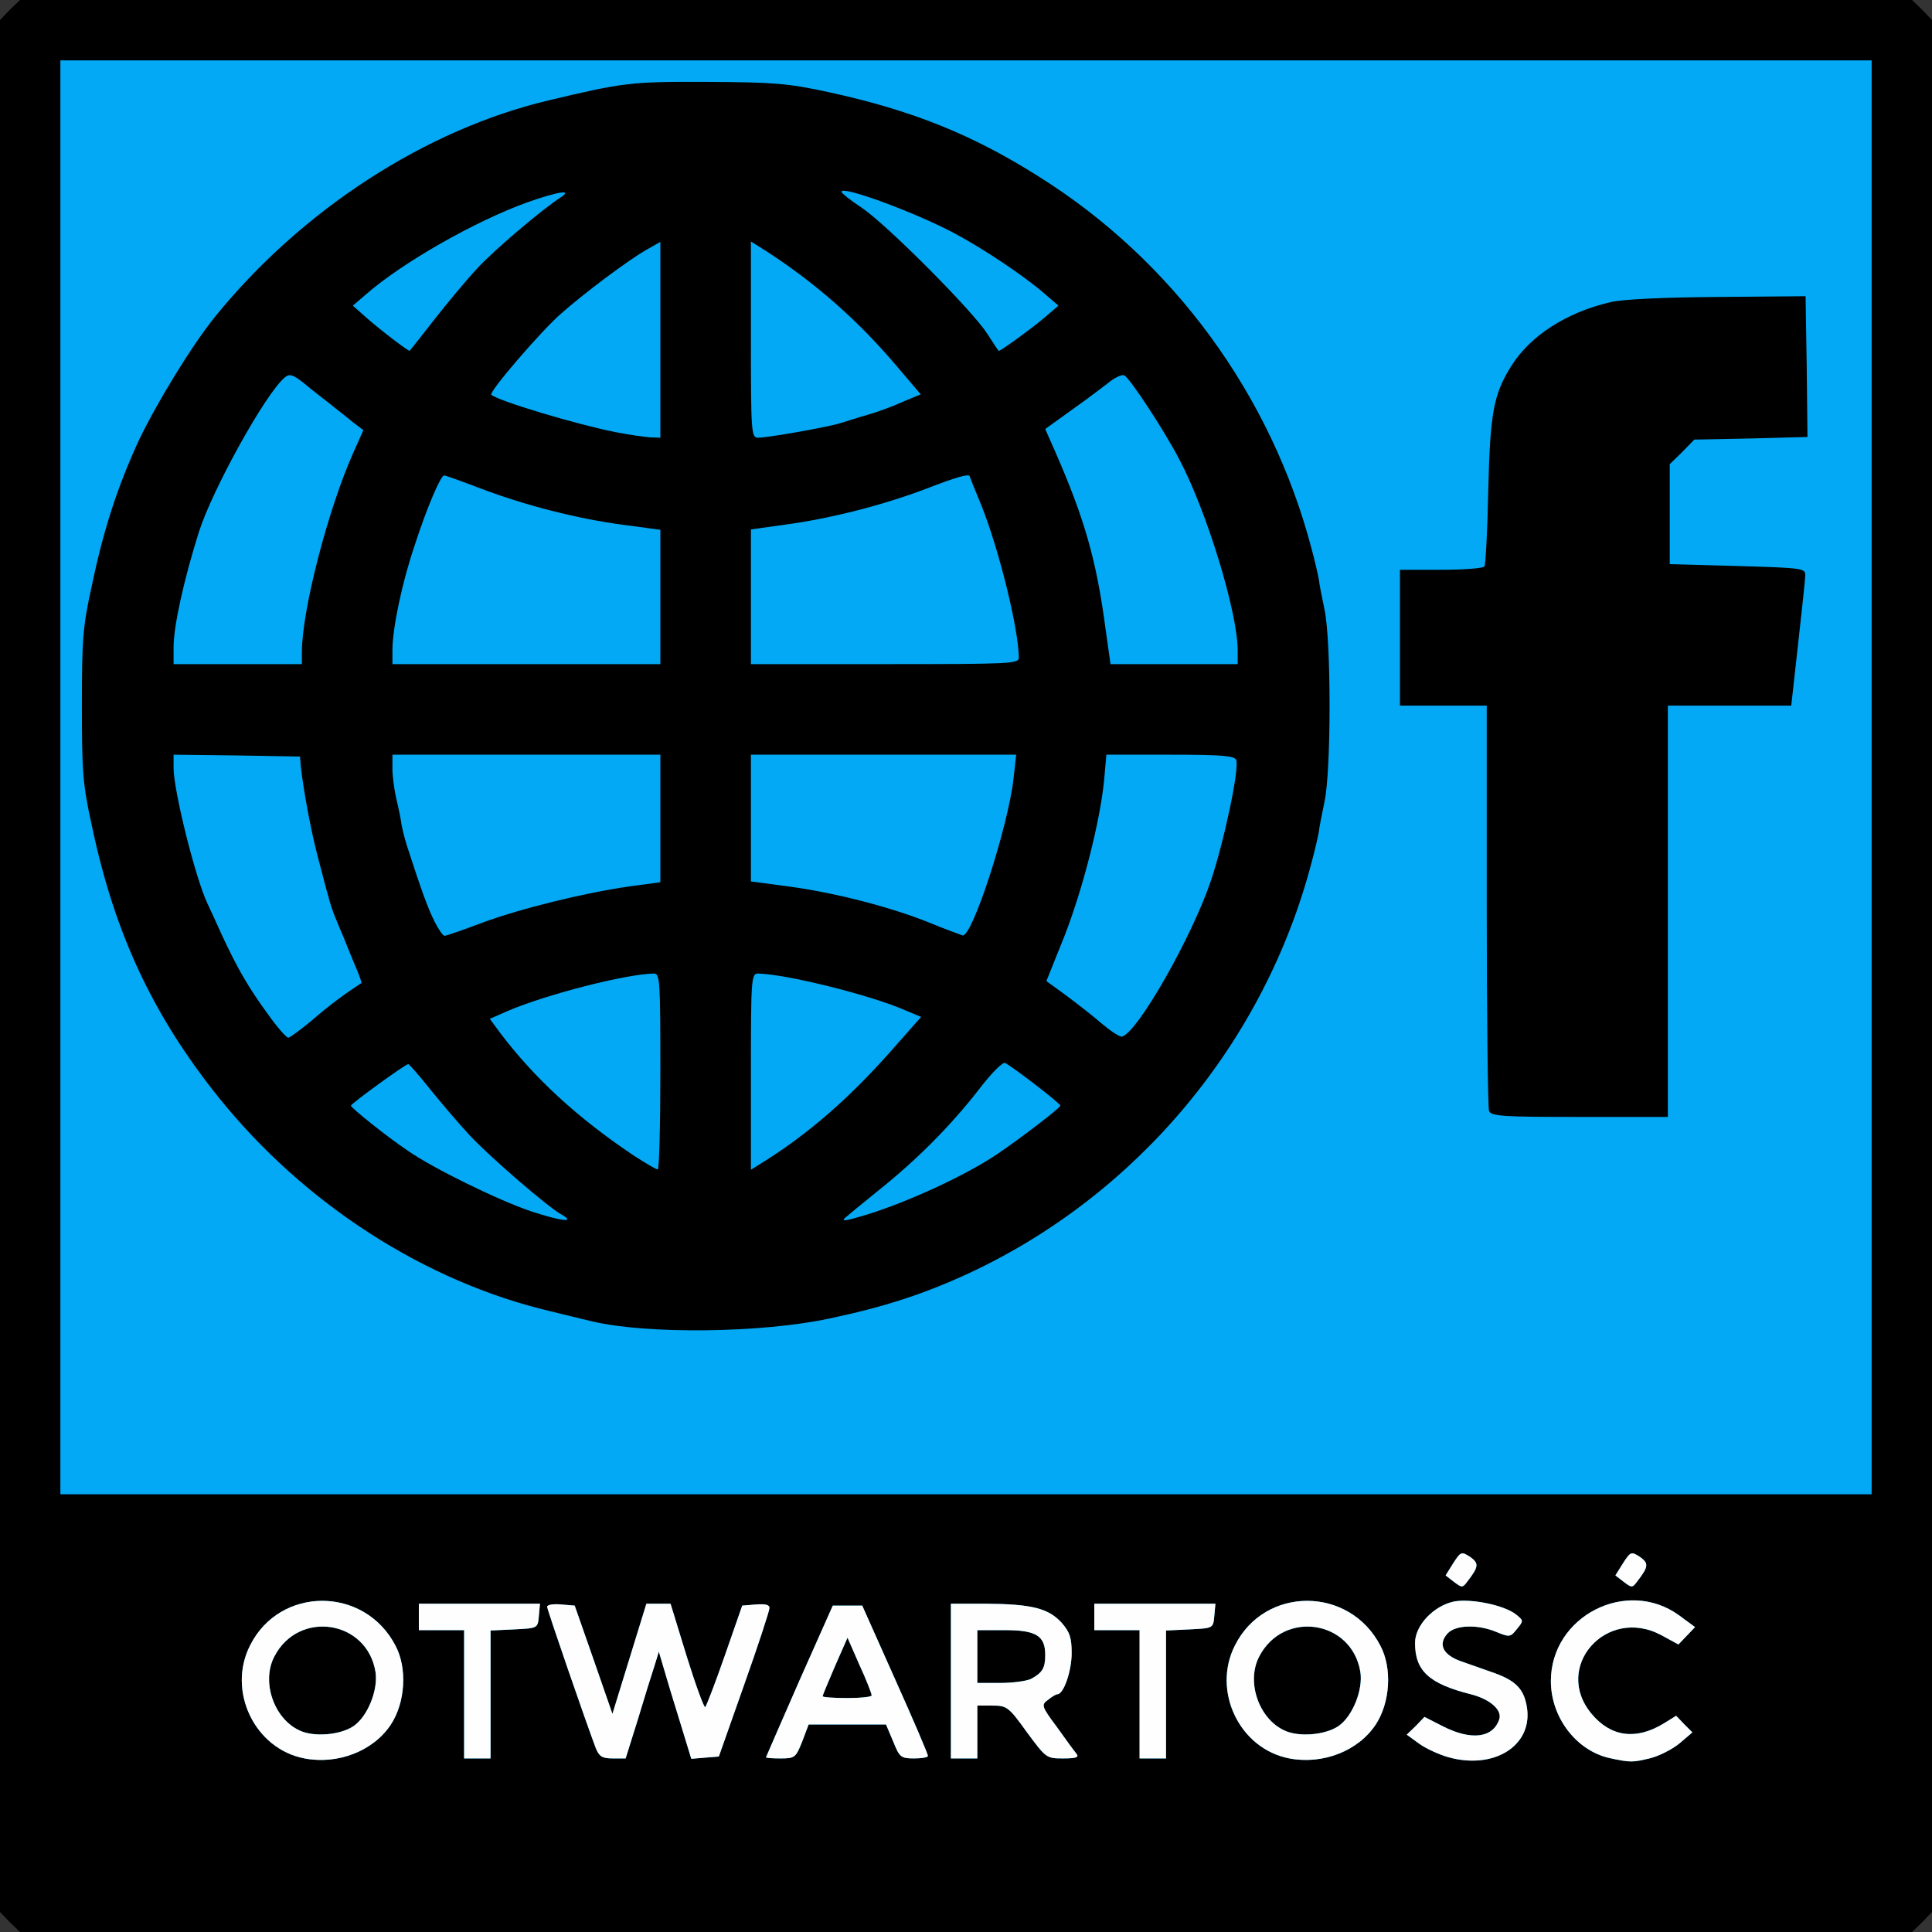 <!DOCTYPE svg PUBLIC "-//W3C//DTD SVG 20010904//EN" "http://www.w3.org/TR/2001/REC-SVG-20010904/DTD/svg10.dtd">
<svg version="1.0" xmlns="http://www.w3.org/2000/svg" width="512px" height="512px" viewBox="0 0 5120 5120" preserveAspectRatio="xMidYMid meet">
<rect x="0" y="0" width="5120" height="5120" fill="#333333" stroke="none"/>
<g id="layer101" fill="#000000" stroke="none">
 <path d="M26 5094 l-26 -27 0 -2507 0 -2507 26 -27 27 -26 2507 0 2507 0 27 26 26 27 0 2507 0 2507 -26 27 -27 26 -2507 0 -2507 0 -27 -26z"/>
 </g>
<g id="layer102" fill="#03a9f4" stroke="none">
 <path d="M807 4660 c-132 -25 -206 -179 -144 -300 79 -157 303 -157 385 1 32 60 26 151 -12 209 -46 70 -140 107 -229 90z m129 -85 c38 -25 67 -97 59 -145 -23 -137 -204 -164 -268 -40 -35 67 -1 165 67 196 38 18 107 12 142 -11z"/>
 <path d="M3417 4660 c-132 -25 -206 -179 -144 -300 79 -157 303 -157 385 1 32 60 26 151 -12 209 -46 70 -140 107 -229 90z m129 -85 c38 -25 67 -97 59 -145 -23 -137 -204 -164 -268 -40 -35 67 -1 165 67 196 38 18 107 12 142 -11z"/>
 <path d="M3839 4657 c-25 -7 -60 -23 -78 -36 l-33 -24 24 -23 23 -24 49 25 c75 38 132 31 149 -18 9 -25 -24 -54 -75 -67 -111 -28 -148 -62 -148 -136 0 -47 50 -99 104 -110 46 -8 132 10 163 34 21 17 21 17 3 39 -17 22 -20 22 -54 8 -50 -21 -109 -19 -130 4 -26 29 -12 57 37 74 23 8 63 22 88 31 58 21 79 44 86 94 13 99 -88 162 -208 129z"/>
 <path d="M4265 4659 c-88 -20 -155 -108 -155 -204 0 -172 201 -275 340 -174 l42 31 -22 23 -22 23 -46 -25 c-145 -77 -288 85 -184 209 51 61 117 70 190 26 l34 -21 21 22 22 22 -34 29 c-18 15 -53 33 -76 39 -49 12 -54 12 -110 0z"/>
 <path d="M1230 4490 l0 -170 -60 0 -60 0 0 -35 0 -35 161 0 160 0 -3 33 c-3 32 -3 32 -65 35 l-63 3 0 169 0 170 -35 0 -35 0 0 -170z"/>
 <path d="M1579 4633 c-25 -66 -129 -367 -129 -375 0 -5 16 -8 37 -6 l36 3 50 143 50 144 45 -146 45 -146 32 0 32 0 43 140 c24 77 46 137 49 134 3 -3 27 -65 52 -137 l46 -132 37 -3 c25 -2 36 1 35 10 0 7 -30 99 -67 203 l-67 190 -37 3 -36 3 -30 -98 c-17 -54 -36 -118 -43 -142 l-13 -44 -12 39 c-7 21 -27 85 -44 142 l-32 102 -34 0 c-28 0 -36 -5 -45 -27z"/>
 <path d="M2030 4657 c0 -1 40 -92 88 -202 l89 -200 39 0 39 0 87 195 c48 107 87 198 87 203 1 4 -16 7 -36 7 -36 0 -39 -3 -56 -45 l-19 -45 -103 0 -102 0 -17 45 c-17 43 -20 45 -57 45 -21 0 -39 -1 -39 -3z m280 -164 c0 -5 -14 -41 -32 -80 l-32 -73 -33 75 c-18 42 -33 78 -33 80 0 3 29 5 65 5 36 0 65 -3 65 -7z"/>
 <path d="M2520 4455 l0 -205 93 0 c121 1 165 12 200 50 22 25 27 40 27 81 0 47 -21 109 -38 109 -4 0 -15 7 -25 15 -18 13 -17 17 24 72 23 32 46 64 52 71 7 9 -1 12 -36 12 -44 0 -45 -1 -96 -70 -48 -67 -53 -70 -91 -70 l-40 0 0 70 0 70 -35 0 -35 0 0 -205z m213 -6 c29 -16 37 -28 37 -63 0 -51 -24 -66 -107 -66 l-73 0 0 70 0 70 61 0 c33 0 70 -5 82 -11z"/>
 <path d="M3020 4490 l0 -170 -60 0 -60 0 0 -35 0 -35 161 0 160 0 -3 33 c-3 32 -3 32 -65 35 l-63 3 0 169 0 170 -35 0 -35 0 0 -170z"/>
 <path d="M3853 4192 l-22 -17 20 -32 c20 -31 22 -32 45 -17 24 17 23 26 -8 66 -12 16 -14 16 -35 0z"/>
 <path d="M4303 4192 l-22 -17 20 -32 c20 -31 22 -32 45 -17 24 17 23 26 -8 66 -12 16 -14 16 -35 0z"/>
 <path d="M160 2060 l0 -1900 2400 0 2400 0 0 1900 0 1900 -2400 0 -2400 0 0 -1900z m2039 1434 c142 -30 248 -64 367 -119 448 -208 785 -612 910 -1090 9 -33 17 -69 19 -80 1 -11 8 -47 15 -80 18 -81 18 -429 0 -510 -7 -33 -14 -69 -15 -80 -2 -11 -10 -47 -19 -80 -107 -408 -367 -764 -723 -987 -177 -112 -337 -176 -558 -224 -106 -23 -143 -26 -320 -27 -203 -1 -224 2 -421 49 -326 77 -654 290 -883 572 -62 76 -157 232 -204 331 -55 120 -92 232 -123 380 -25 112 -27 147 -27 321 0 174 2 209 27 321 60 284 162 501 336 718 227 282 547 488 879 566 36 9 86 21 111 27 144 34 448 31 629 -8z m2221 -1079 l0 -545 163 0 164 0 18 -162 c10 -90 19 -172 19 -183 1 -19 -7 -20 -179 -25 l-180 -5 0 -132 0 -133 33 -32 32 -33 150 -3 150 -4 -2 -186 -3 -187 -233 2 c-143 1 -254 6 -285 14 -116 27 -212 89 -262 169 -47 75 -56 124 -61 329 -2 106 -7 197 -10 202 -3 5 -54 9 -115 9 l-109 0 0 180 0 180 115 0 115 0 0 529 c0 291 3 536 6 545 5 14 36 16 240 16 l234 0 0 -545z"/>
 <path d="M1407 3210 c-86 -29 -260 -114 -327 -161 -55 -37 -150 -113 -150 -119 0 -5 144 -110 152 -110 2 0 29 30 59 68 30 37 76 91 104 121 50 54 207 190 242 209 41 23 2 19 -80 -8z"/>
 <path d="M2240 3227 c8 -7 48 -40 89 -73 99 -79 188 -168 263 -264 34 -45 66 -77 72 -73 25 14 146 107 146 113 0 6 -102 84 -165 127 -85 58 -250 134 -365 167 -41 12 -51 13 -40 3z"/>
 <path d="M1679 3062 c-148 -99 -262 -204 -353 -324 l-28 -38 48 -21 c100 -43 313 -98 387 -99 16 0 17 19 17 260 0 143 -3 260 -7 259 -5 0 -33 -17 -64 -37z"/>
 <path d="M1990 2840 c0 -241 1 -260 18 -260 73 1 296 56 390 97 l43 18 -84 95 c-104 117 -208 209 -324 283 l-43 27 0 -260z"/>
 <path d="M711 2689 c-52 -71 -81 -121 -122 -209 -16 -36 -34 -74 -39 -85 -32 -67 -90 -300 -90 -360 l0 -35 168 2 167 3 2 25 c7 63 27 172 45 240 11 41 23 89 28 105 4 17 13 44 20 60 7 17 16 39 21 50 4 11 17 42 28 69 12 27 20 50 19 51 -43 28 -84 58 -129 97 -31 26 -61 48 -65 48 -5 0 -29 -27 -53 -61z"/>
 <path d="M2919 2712 c-24 -21 -67 -54 -95 -75 l-51 -37 47 -117 c49 -125 95 -304 106 -415 l6 -68 169 0 c138 0 171 3 175 14 9 22 -32 216 -67 320 -49 146 -192 399 -235 413 -6 2 -30 -14 -55 -35z"/>
 <path d="M1152 2443 c-17 -34 -33 -76 -74 -203 -6 -19 -12 -44 -14 -55 -1 -11 -7 -40 -13 -65 -6 -25 -11 -62 -11 -82 l0 -38 355 0 355 0 0 169 0 169 -82 11 c-124 18 -289 59 -392 97 -50 19 -94 34 -98 34 -4 0 -16 -17 -26 -37z"/>
 <path d="M2465 2446 c-103 -42 -255 -81 -377 -97 l-98 -13 0 -168 0 -168 351 0 352 0 -7 63 c-14 126 -109 420 -135 416 -3 -1 -42 -15 -86 -33z"/>
 <path d="M460 1715 c0 -55 27 -178 67 -305 36 -113 177 -368 228 -410 12 -10 21 -8 51 16 19 16 50 40 68 54 17 14 45 35 60 48 l29 22 -26 58 c-68 152 -137 420 -137 530 l0 32 -170 0 -170 0 0 -45z"/>
 <path d="M1040 1723 c0 -57 25 -178 59 -278 33 -102 69 -185 78 -185 4 0 48 16 98 35 116 44 255 80 378 96 l97 13 0 178 0 178 -355 0 -355 0 0 -37z"/>
 <path d="M1990 1581 l0 -178 93 -13 c119 -16 259 -52 372 -95 80 -31 115 -41 115 -32 0 1 14 36 31 77 46 115 98 324 99 403 0 16 -23 17 -355 17 l-355 0 0 -179z"/>
 <path d="M2930 1668 c-24 -183 -56 -294 -134 -472 l-26 -59 22 -16 c12 -9 41 -29 64 -46 23 -16 58 -43 78 -58 19 -16 40 -26 46 -22 16 10 103 142 144 220 74 139 156 408 156 509 l0 36 -169 0 -168 0 -13 -92z"/>
 <path d="M1630 1145 c-101 -20 -312 -83 -328 -99 -7 -7 132 -169 185 -215 61 -54 177 -141 226 -169 l37 -21 0 259 0 260 -27 -1 c-16 -1 -57 -7 -93 -14z"/>
 <path d="M1990 900 l0 -260 43 27 c129 84 238 180 338 297 l69 81 -48 20 c-26 12 -67 27 -92 34 -25 7 -58 18 -75 23 -33 10 -189 38 -217 38 -17 0 -18 -19 -18 -260z"/>
 <path d="M1044 901 c-21 -16 -55 -43 -74 -60 l-35 -31 35 -30 c96 -84 289 -194 428 -244 79 -28 122 -35 88 -13 -47 30 -176 139 -221 188 -28 30 -79 91 -115 137 -35 45 -64 82 -65 82 -1 0 -20 -13 -41 -29z"/>
 <path d="M2616 884 c-39 -61 -266 -289 -333 -334 -29 -19 -53 -38 -53 -42 0 -17 193 54 297 109 76 40 190 116 243 163 l35 30 -35 30 c-31 27 -118 90 -123 90 -1 0 -15 -21 -31 -46z"/>
 </g>
<g id="layer103" fill="#fefefe" stroke="none">
 <path d="M807 4660 c-132 -25 -206 -179 -144 -300 79 -157 303 -157 385 1 32 60 26 151 -12 209 -46 70 -140 107 -229 90z m129 -85 c38 -25 67 -97 59 -145 -23 -137 -204 -164 -268 -40 -35 67 -1 165 67 196 38 18 107 12 142 -11z"/>
 <path d="M3417 4660 c-132 -25 -206 -179 -144 -300 79 -157 303 -157 385 1 32 60 26 151 -12 209 -46 70 -140 107 -229 90z m129 -85 c38 -25 67 -97 59 -145 -23 -137 -204 -164 -268 -40 -35 67 -1 165 67 196 38 18 107 12 142 -11z"/>
 <path d="M3839 4657 c-25 -7 -60 -23 -78 -36 l-33 -24 24 -23 23 -24 49 25 c75 38 132 31 149 -18 9 -25 -24 -54 -75 -67 -111 -28 -148 -62 -148 -136 0 -47 50 -99 104 -110 46 -8 132 10 163 34 21 17 21 17 3 39 -17 22 -20 22 -54 8 -50 -21 -109 -19 -130 4 -26 29 -12 57 37 74 23 8 63 22 88 31 58 21 79 44 86 94 13 99 -88 162 -208 129z"/>
 <path d="M4265 4659 c-88 -20 -155 -108 -155 -204 0 -172 201 -275 340 -174 l42 31 -22 23 -22 23 -46 -25 c-145 -77 -288 85 -184 209 51 61 117 70 190 26 l34 -21 21 22 22 22 -34 29 c-18 15 -53 33 -76 39 -49 12 -54 12 -110 0z"/>
 <path d="M1230 4490 l0 -170 -60 0 -60 0 0 -35 0 -35 161 0 160 0 -3 33 c-3 32 -3 32 -65 35 l-63 3 0 169 0 170 -35 0 -35 0 0 -170z"/>
 <path d="M1579 4633 c-25 -66 -129 -367 -129 -375 0 -5 16 -8 37 -6 l36 3 50 143 50 144 45 -146 45 -146 32 0 32 0 43 140 c24 77 46 137 49 134 3 -3 27 -65 52 -137 l46 -132 37 -3 c25 -2 36 1 35 10 0 7 -30 99 -67 203 l-67 190 -37 3 -36 3 -30 -98 c-17 -54 -36 -118 -43 -142 l-13 -44 -12 39 c-7 21 -27 85 -44 142 l-32 102 -34 0 c-28 0 -36 -5 -45 -27z"/>
 <path d="M2030 4657 c0 -1 40 -92 88 -202 l89 -200 39 0 39 0 87 195 c48 107 87 198 87 203 1 4 -16 7 -36 7 -36 0 -39 -3 -56 -45 l-19 -45 -103 0 -102 0 -17 45 c-17 43 -20 45 -57 45 -21 0 -39 -1 -39 -3z m280 -164 c0 -5 -14 -41 -32 -80 l-32 -73 -33 75 c-18 42 -33 78 -33 80 0 3 29 5 65 5 36 0 65 -3 65 -7z"/>
 <path d="M2520 4455 l0 -205 93 0 c121 1 165 12 200 50 22 25 27 40 27 81 0 47 -21 109 -38 109 -4 0 -15 7 -25 15 -18 13 -17 17 24 72 23 32 46 64 52 71 7 9 -1 12 -36 12 -44 0 -45 -1 -96 -70 -48 -67 -53 -70 -91 -70 l-40 0 0 70 0 70 -35 0 -35 0 0 -205z m213 -6 c29 -16 37 -28 37 -63 0 -51 -24 -66 -107 -66 l-73 0 0 70 0 70 61 0 c33 0 70 -5 82 -11z"/>
 <path d="M3020 4490 l0 -170 -60 0 -60 0 0 -35 0 -35 161 0 160 0 -3 33 c-3 32 -3 32 -65 35 l-63 3 0 169 0 170 -35 0 -35 0 0 -170z"/>
 <path d="M3853 4192 l-22 -17 20 -32 c20 -31 22 -32 45 -17 24 17 23 26 -8 66 -12 16 -14 16 -35 0z"/>
 <path d="M4303 4192 l-22 -17 20 -32 c20 -31 22 -32 45 -17 24 17 23 26 -8 66 -12 16 -14 16 -35 0z"/>
 </g>

</svg>